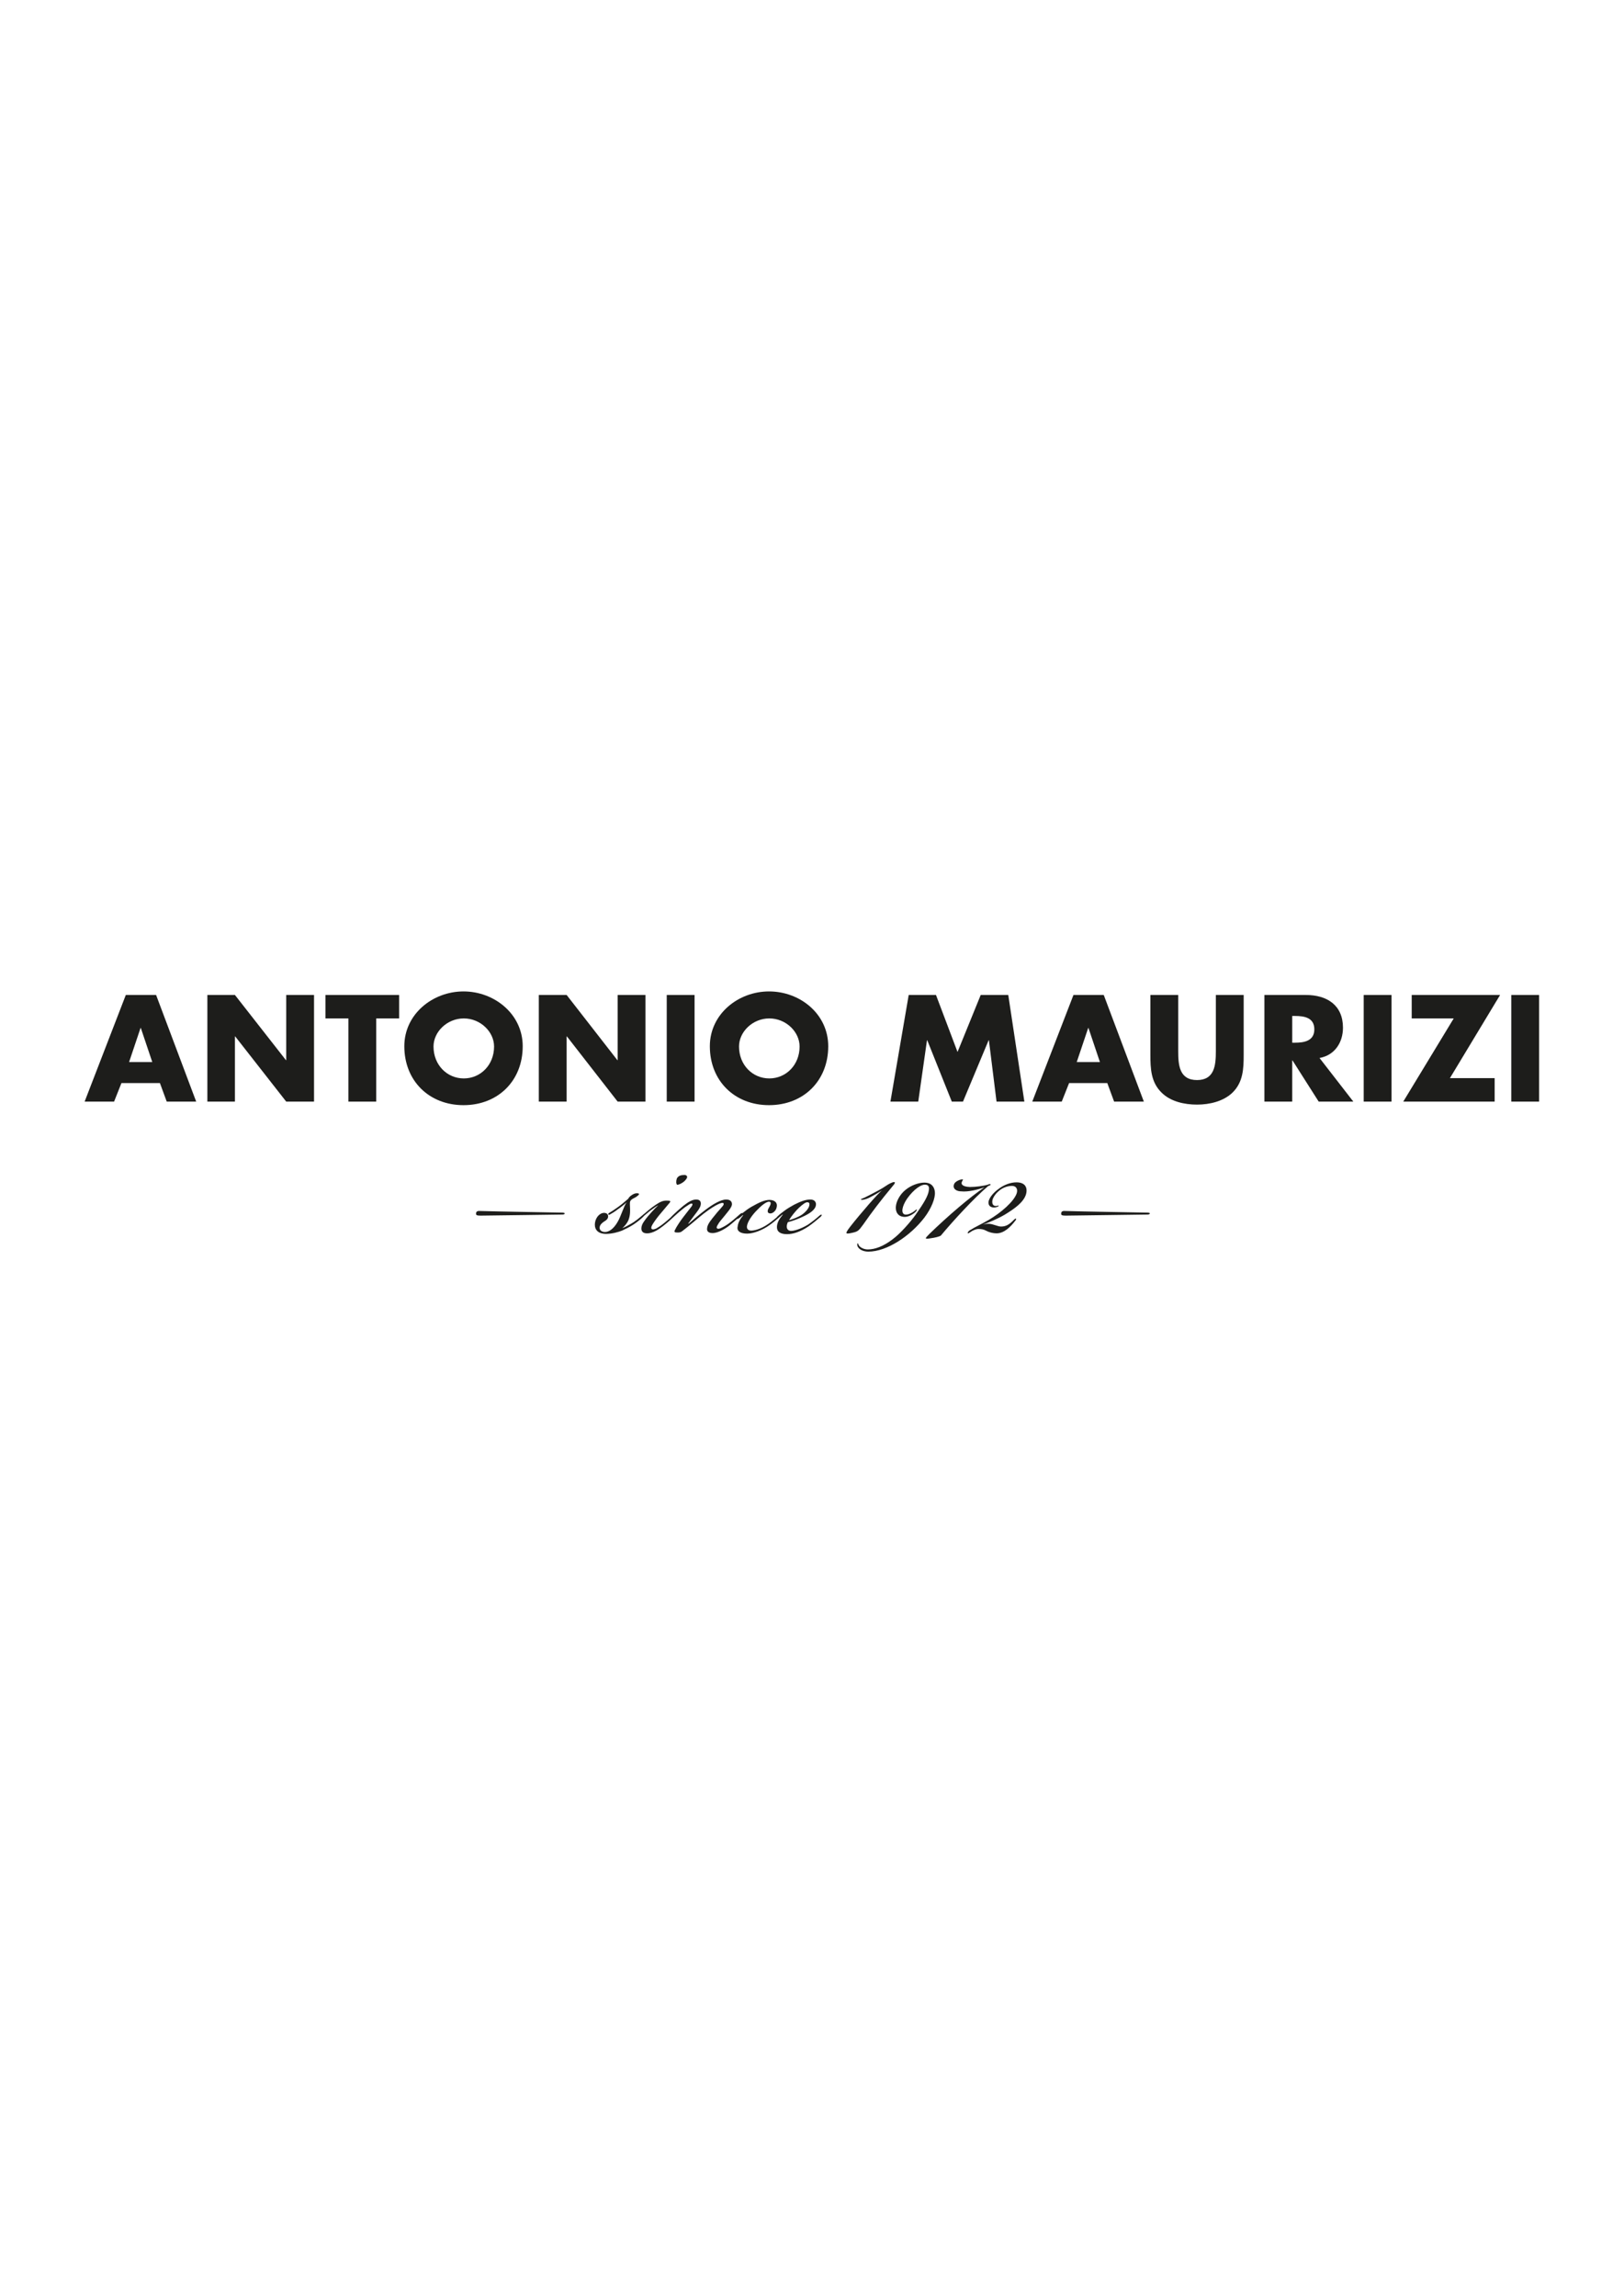 <?xml version="1.0" encoding="iso-8859-1"?>
<!-- Generator: Adobe Illustrator 16.0.0, SVG Export Plug-In . SVG Version: 6.00 Build 0)  -->
<!DOCTYPE svg PUBLIC "-//W3C//DTD SVG 1.1//EN" "http://www.w3.org/Graphics/SVG/1.1/DTD/svg11.dtd">
<svg version="1.1" id="Calque_1" xmlns="http://www.w3.org/2000/svg" xmlns:xlink="http://www.w3.org/1999/xlink" x="0px" y="0px"
	 width="841.889px" height="1190.551px" viewBox="0 0 841.889 1190.551" enable-background="new 0 0 841.889 1190.551"
	 xml:space="preserve">
<path fill="#1D1D1B" d="M73,532.983h-0.142l-5.939,17.677H78.94L73,532.983z M62.959,561.549l-3.817,9.616H43.869l21.353-55.293
	h15.697l20.787,55.293H86.434l-3.535-9.616H62.959z"/>
<polygon fill="#1D1D1B" points="107.504,515.872 121.787,515.872 148.232,549.67 148.372,549.67 148.372,515.872 162.797,515.872 
	162.797,571.165 148.372,571.165 121.929,537.367 121.787,537.367 121.787,571.165 107.504,571.165 "/>
<polygon fill="#1D1D1B" points="195.038,571.165 180.615,571.165 180.615,528.034 168.736,528.034 168.736,515.872 206.917,515.872 
	206.917,528.034 195.038,528.034 "/>
<g>
	<path fill="#1D1D1B" d="M224.736,542.599c0,9.615,7.07,16.545,15.696,16.545s15.697-6.929,15.697-16.545
		c0-7.637-7.071-14.565-15.697-14.565S224.736,534.963,224.736,542.599 M270.977,542.458c0,17.959-12.868,30.545-30.687,30.545
		c-17.817,0-30.687-12.586-30.687-30.545c0-16.687,14.707-28.424,30.687-28.424S270.977,525.771,270.977,542.458"/>
</g>
<polygon fill="#1D1D1B" points="279.321,515.872 293.744,515.872 320.047,549.67 320.189,549.67 320.189,515.872 334.613,515.872 
	334.613,571.165 320.189,571.165 293.886,537.367 293.744,537.367 293.744,571.165 279.321,571.165 "/>
<rect x="345.643" y="515.872" fill="#1D1D1B" width="14.424" height="55.293"/>
<g>
	<path fill="#1D1D1B" d="M383.116,542.599c0,9.615,7.071,16.545,15.697,16.545s15.696-6.929,15.696-16.545
		c0-7.637-7.07-14.565-15.696-14.565S383.116,534.963,383.116,542.599 M429.359,542.458c0,17.959-12.868,30.545-30.687,30.545
		s-30.687-12.586-30.687-30.545c0-16.687,14.707-28.424,30.687-28.424C414.793,514.034,429.359,525.771,429.359,542.458"/>
</g>
<polygon fill="#1D1D1B" points="471.075,515.872 485.216,515.872 496.388,545.427 508.408,515.872 522.691,515.872 531.034,571.165 
	516.61,571.165 512.651,539.346 512.509,539.346 499.216,571.165 493.418,571.165 480.692,539.346 480.55,539.346 476.025,571.165 
	461.601,571.165 "/>
<path fill="#1D1D1B" d="M564.266,532.983h-0.142l-5.939,17.677h12.021L564.266,532.983z M554.226,561.549l-3.818,9.616h-15.272
	l21.354-55.293h15.696l20.788,55.293h-15.414l-3.535-9.616H554.226z"/>
<g>
	<path fill="#1D1D1B" d="M644.73,515.872v31.111c0,7.07-0.283,14.141-5.798,19.515c-4.667,4.525-11.879,6.222-18.384,6.222
		s-13.717-1.556-18.384-6.222c-5.515-5.374-5.798-12.444-5.798-19.515v-31.111h14.424v29.131c0,7.212,0.565,14.99,9.758,14.99
		c9.191,0,9.757-7.919,9.757-14.99v-29.131H644.73z"/>
	<path fill="#1D1D1B" d="M669.901,540.619h1.414c4.667,0,10.041-0.848,10.041-6.929s-5.232-6.93-10.041-6.93h-1.414V540.619z
		 M701.577,571.165h-17.96l-13.575-21.354h-0.142v21.354h-14.424v-55.293h21.494c10.89,0,19.232,5.232,19.232,16.97
		c0,7.637-4.242,14.283-12.161,15.697L701.577,571.165z"/>
</g>
<rect x="706.95" y="515.872" fill="#1D1D1B" width="14.425" height="55.293"/>
<polygon fill="#1D1D1B" points="774.828,559.003 774.828,571.165 727.455,571.165 753.617,528.034 731.839,528.034 731.839,515.872 
	777.657,515.872 751.637,559.003 "/>
<rect x="783.455" y="515.872" fill="#1D1D1B" width="14.424" height="55.293"/>
<g>
	<path fill="#1D1D1B" d="M596.083,629.143c0-0.283-0.565-0.424-1.555-0.424c-6.788-0.142-33.374-0.566-42.424-0.849
		c-1.556-0.142-1.98,0.565-1.98,1.272c-0.141,0.849,0.425,1.132,2.263,1.132c8.909-0.142,35.495-0.425,42.424-0.566
		C595.376,629.709,596.083,629.568,596.083,629.143L596.083,629.143z M509.539,634.941c3.111-1.131,7.637-2.97,11.454-5.232
		c5.091-3.111,9.616-6.363,10.889-10.464c0.99-3.677-0.565-6.223-4.949-6.223c-3.252,0-6.787,1.414-9.616,3.677
		c-2.262,1.697-4.242,3.96-4.808,6.081c-0.283,1.414,0.142,2.97,2.263,3.252c0.849,0.142,1.697-0.142,2.263-0.282
		c0.282-0.142,0.849-0.425,0.707-0.566c-0.142-0.141-0.283-0.141-0.707,0c-1.839,0.425-2.97-0.565-2.546-2.969
		c0.425-1.697,1.98-3.677,3.395-4.809c1.979-1.697,4.525-2.545,6.787-2.545c1.98,0,3.111,1.555,2.404,3.817
		c-1.414,4.243-8.061,10.041-14.565,13.858c-3.677,2.121-7.636,3.96-9.05,4.95c-0.849,0.424-1.415,0.848-1.697,1.414
		c-0.142,0.424-0.142,0.707,0.142,0.565c0.424-0.142,1.414-0.849,2.121-1.272c0.849-0.425,2.121-0.99,3.11-0.99
		c1.556,0,2.688,0.142,3.96,0.849c1.556,0.849,3.677,1.414,5.515,1.414c3.96,0,7.354-3.394,9.899-6.788
		c0.142-0.142,0.424-0.565,0.142-0.849c-0.142-0.141-0.425,0.142-0.849,0.425c-2.828,2.97-4.525,3.677-6.93,3.677
		c-1.556,0-3.959-1.273-6.08-1.414C511.237,634.517,510.67,634.658,509.539,634.941 M510.388,615.568
		c-7.354,4.949-18.808,14.707-28.707,24.322c-2.403,2.404-2.403,2.688,0.849,2.121c2.121-0.282,4.525-0.848,5.232-1.414
		c6.363-7.636,17.111-19.373,24.605-25.736c0.565-0.142,1.132-0.283,1.132-0.707c0-0.425-1.132-0.142-1.556,0.141
		c-2.121,0.566-5.939,1.132-9.192,1.132c-3.959-0.142-4.808-1.556-3.959-2.97c0.142-0.424,0.424-0.565,0.424-0.849l-0.142-0.142
		c-0.424,0-1.414,0.142-2.262,0.565c-0.849,0.425-2.263,1.132-2.404,2.688c-0.283,1.979,1.838,2.97,3.818,2.97
		C501.903,618.113,507.418,616.699,510.388,615.568 M449.864,647.81c-1.979,0-4.102-0.99-4.809-2.404
		c-0.141-0.425-0.141-0.849-0.424-0.707c-0.283,0-0.283,0.707-0.142,1.272c0.565,1.697,2.828,2.97,5.657,2.97
		c9.757,0,21.777-8.202,28.989-17.535c3.677-4.808,5.798-10.182,5.515-13.293c-0.142-2.263-1.414-4.384-3.959-4.808
		c-3.395-0.707-10.182,1.272-13.858,6.363s-3.111,10.465,1.131,11.172c2.121,0.424,4.242-0.565,6.081-1.979
		c0.989-0.849,1.414-1.556,1.272-1.697c-0.142-0.283-0.707,0.282-1.414,0.849c-1.132,0.849-3.253,1.979-4.808,1.696
		c-2.122-0.565-1.556-4.242,1.131-8.201c3.394-4.809,7.495-7.778,9.898-7.213c1.132,0.142,1.697,1.132,1.414,2.688
		c-0.282,2.828-2.403,6.505-6.787,12.727c-2.828,3.96-8.061,9.899-11.879,12.728C457.924,646.255,453.54,647.81,449.864,647.81
		L449.864,647.81z M457.359,617.124c-1.697,0.989-11.455,12.303-16.546,18.808c-2.828,3.677-2.404,3.818-0.424,3.535
		c4.525-0.849,4.525-1.132,7.07-4.525c4.525-6.505,9.051-12.444,15.272-19.939c1.414-1.555,1.414-2.121,0.707-2.121
		c-0.849,0-2.97,1.132-3.959,1.839c-2.404,1.696-5.516,3.252-8.485,4.808c-4.525,2.404-4.808,1.979-4.666,2.404
		c0.141,0.424,2.545,0,4.666-1.132C452.975,619.81,455.378,618.396,457.359,617.124 M408.995,632.678
		c1.131-1.979,3.677-5.091,5.232-6.505c1.979-1.838,3.394-2.828,4.242-2.828s1.272,0.424,1.131,1.414
		c-0.141,1.414-1.556,3.394-3.959,5.091C413.662,631.123,410.975,632.113,408.995,632.678 M410.126,638.194
		c-1.414,0-2.263-0.849-2.263-2.263c0-0.566,0.142-1.414,0.566-2.263c2.263-0.565,5.515-1.697,8.343-3.111
		c2.97-1.414,6.081-3.394,6.223-5.939c0.142-1.272-0.707-2.687-2.829-2.687h-0.141c-2.688,0-5.516,1.272-8.344,2.687
		c-1.838,0.99-3.677,2.121-4.808,2.97c-1.414,1.132-2.404,1.697-3.677,2.97c-0.425,0.425-0.849,0.849-0.565,1.132
		c0.141,0.141,0.424,0.141,0.989-0.283c0.566-0.424,1.697-1.414,1.98-1.697l0.141,0.142c-1.979,2.404-2.828,4.101-2.97,6.081
		c-0.141,2.545,1.556,3.959,5.232,3.959c3.253,0,6.93-1.272,11.03-3.959c1.697-1.132,4.809-3.677,6.081-4.809
		c0.565-0.424,0.989-0.989,0.849-1.272c-0.142-0.142-0.425-0.142-1.132,0.424c-1.838,1.697-4.101,3.395-5.939,4.667
		C414.652,637.487,411.4,638.194,410.126,638.194 M387.36,639.608c3.252,0,7.919-1.839,11.312-4.243
		c1.697-1.131,4.525-3.535,5.798-4.666c0.565-0.565,0.99-0.99,0.849-1.272c-0.142-0.142-0.424-0.142-1.131,0.424
		c-1.556,1.414-3.96,3.394-5.799,4.667c-4.242,2.97-7.636,3.535-8.908,3.535c-1.556,0-2.404-0.849-2.263-2.263
		c0.282-2.404,2.828-6.081,5.515-8.626c2.688-2.828,4.949-4.242,6.081-4.102c1.131,0.142,0.849,1.414-0.283,3.253
		c-0.849,1.414-0.849,2.828,0.849,2.828c1.272,0,2.97-1.414,3.253-3.253c0.424-1.838-0.425-3.252-2.688-3.676
		c-2.545-0.425-5.656,0.848-8.909,2.687c-1.696,0.849-3.676,2.121-4.666,2.97c-1.414,1.131-2.404,1.696-3.677,2.97
		c-0.424,0.424-0.849,0.849-0.565,1.131c0.142,0.142,0.707-0.142,1.272-0.565s1.414-1.131,1.697-1.414l0.142,0.142
		c-1.556,1.838-2.688,3.959-2.829,5.798C381.844,638.194,383.683,639.608,387.36,639.608L387.36,639.608z M369.4,639.325
		c2.97,0,6.788-2.404,8.768-3.959c1.979-1.556,4.949-4.243,5.798-5.091c0.707-0.707,0.99-1.132,0.849-1.273
		c-0.142-0.141-0.424-0.141-1.272,0.566c-1.132,0.989-2.97,2.687-4.667,3.959c-2.121,1.697-3.535,2.404-4.666,2.97
		c-0.849,0.424-1.839,0.849-2.404,0.424c-0.424-0.282-0.424-0.848,0.424-2.121c0.425-0.849,1.697-2.403,3.253-4.242
		c1.556-1.979,3.677-4.242,3.959-5.939c0.142-1.696-0.989-2.687-2.969-2.687c-2.97,0-7.213,2.687-10.606,5.232
		c-3.394,2.545-6.646,5.373-8.909,7.354l-0.142-0.142c1.132-1.556,3.111-4.242,4.525-6.081c1.272-1.696,1.979-2.97,1.979-4.242
		c0-1.131-0.565-2.121-2.403-2.121c-1.979,0-3.96,1.131-6.646,3.252c-1.697,1.415-3.96,3.395-5.091,4.525
		c-1.132,1.132-1.697,1.556-1.414,1.839c0.282,0.282,0.707,0,1.697-0.849c1.414-1.272,2.969-2.687,4.242-3.677
		c1.131-0.99,2.687-1.979,3.817-2.687c0.566-0.283,1.132-0.425,1.415-0.142c0.141,0.282,0,0.849-0.708,1.697
		c-1.131,1.414-2.828,3.677-3.959,5.091c-1.556,1.979-3.677,5.231-4.242,6.505c-0.849,1.414-0.142,1.556,1.272,1.556
		c1.131,0,1.697-0.142,2.545-0.849c4.243-3.253,6.646-5.516,10.89-8.909c3.11-2.404,5.798-4.101,7.636-4.949
		c0.99-0.425,1.979-0.849,2.546-0.566c0.424,0.283,0.282,0.849-0.142,1.415c-1.132,1.414-2.688,2.97-4.102,4.808
		c-1.838,2.263-3.959,4.667-4.101,6.788C366.288,638.476,367.42,639.325,369.4,639.325 M341.259,624.901
		c-1.556,1.414-5.374,5.374-7.354,8.343c-0.849,1.132-1.414,2.404-1.414,3.677c0,1.556,0.849,2.546,2.97,2.546
		c3.252,0,6.505-2.404,8.484-3.96s4.384-3.677,5.516-4.808c0.282-0.283,1.414-1.272,1.131-1.556s-0.707,0.142-1.556,0.849
		c-1.556,1.414-2.404,2.263-4.525,3.959c-1.696,1.414-3.252,2.404-4.242,2.97c-0.99,0.425-1.838,0.707-2.404,0.283
		c-0.424-0.424-0.282-1.131,0.283-2.121s1.697-2.687,3.394-4.808c1.98-2.404,3.535-4.243,5.232-6.223
		c1.132-1.272,0.99-1.556-1.131-1.556c-1.839,0-3.111,0.425-5.657,2.121c-2.403,1.556-5.798,4.525-6.929,5.516
		c-1.131,0.989-1.272,1.414-1.131,1.556c0.282,0.141,0.707-0.142,1.414-0.849c0.989-0.849,1.979-1.697,3.535-2.97
		C338.572,626.598,340.552,625.183,341.259,624.901 M354.834,609.204c-1.838,0-3.252,0.425-3.959,1.839
		c-0.425,1.272-0.425,2.687,0.141,3.252c0.99,0,3.395-1.131,4.525-2.687C356.814,610.194,356.107,609.204,354.834,609.204
		L354.834,609.204z M322.592,636.78c1.132-0.849,2.546-2.688,3.111-3.96c1.132-2.687,0.99-5.232,0.849-8.061
		c0-1.131-0.142-1.838,0.707-2.687c0.424-0.425,1.414-0.849,2.404-1.414c1.272-0.849,2.687-1.98,0.424-1.98
		c-0.707,0-1.697,0.283-2.828,1.132c-0.707,0.424-1.414,1.272-1.556,1.697c-2.263,1.979-3.959,3.394-5.798,4.666
		c-1.556,1.132-3.111,2.121-4.101,2.687c-0.425,0.283-0.566,0.425-0.425,0.849c0.142,0.283,0.565,0.142,0.99-0.142
		c0.849-0.424,2.404-1.414,3.677-2.403c1.697-1.132,3.677-2.688,4.666-3.677v0.142c-1.131,1.272-2.828,7.07-4.524,9.898
		c-2.121,3.677-4.525,5.232-6.505,5.232c-1.697,0-2.97-0.849-2.829-2.404c0.142-1.414,1.415-2.404,2.263-2.97
		c1.273-0.707,1.98-1.414,2.121-2.403c0.142-1.132-0.424-1.98-1.838-2.122c-2.404-0.141-4.525,2.263-4.949,5.091
		c-0.425,2.688,0.707,5.799,5.798,5.799c2.97,0,6.505-0.99,8.202-1.697c1.838-0.849,3.959-1.839,6.08-3.253s3.96-2.97,4.949-3.959
		c0.849-0.849,1.273-1.414,1.132-1.556c-0.283-0.283-0.849,0.142-1.272,0.565c-1.697,1.414-3.677,3.253-6.505,4.808
		C325.42,635.507,323.724,636.355,322.592,636.78 M292.754,629.143c0-0.283-0.565-0.424-1.555-0.424
		c-6.788-0.142-33.374-0.566-42.424-0.849c-1.556-0.142-1.98,0.565-1.98,1.272c-0.141,0.849,0.425,1.132,2.263,1.132
		c8.909-0.142,35.495-0.425,42.424-0.566C292.189,629.709,292.754,629.568,292.754,629.143L292.754,629.143z"/>
</g>
</svg>
